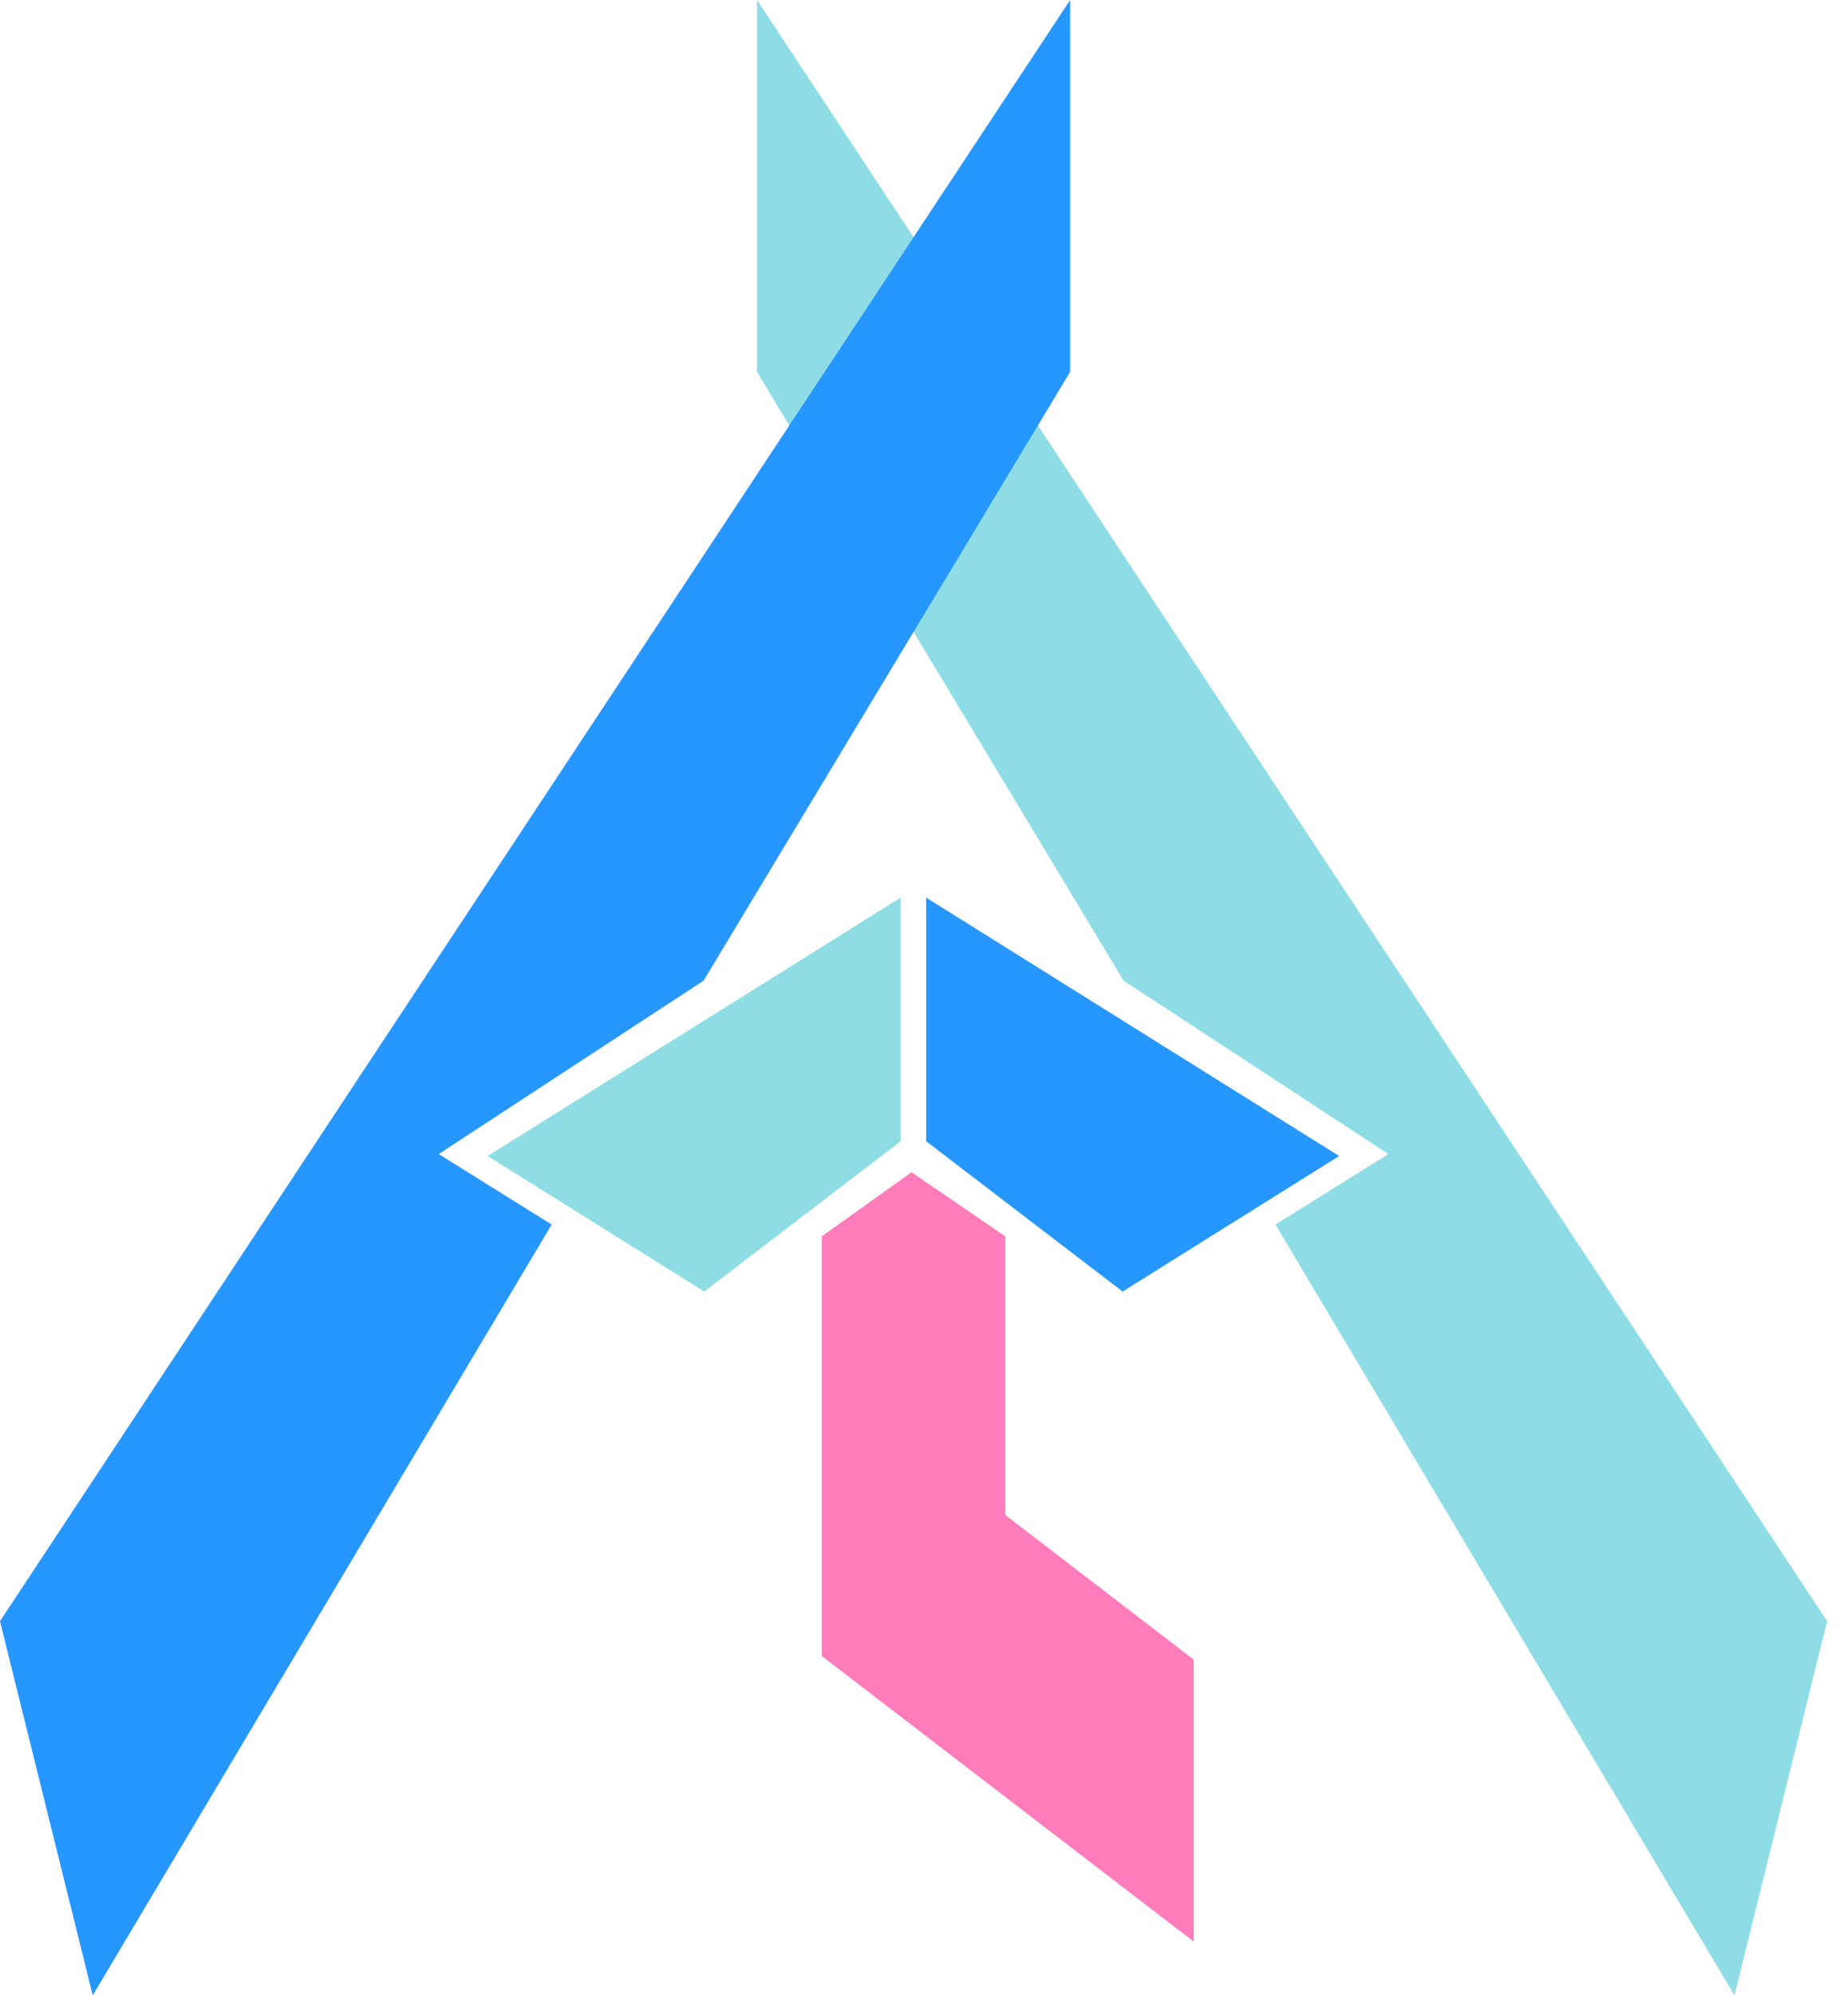<svg width="63" height="68" viewBox="0 0 63 68" fill="none" xmlns="http://www.w3.org/2000/svg">
<path d="M62.289 55.25L25.807 0L25.807 12.673L34.138 26.505L38.303 33.421L47.332 39.33L43.482 41.733L59.129 68L62.289 55.25Z" fill="#8EDDE6"/>
<path d="M0 55.25L36.482 0L36.482 12.673L28.151 26.505L23.986 33.421L14.957 39.33L18.807 41.733L3.161 68L0 55.25Z" fill="#2697FE"/>
<path d="M38.271 44.016L45.653 39.397L31.573 30.59V38.893L38.271 44.016Z" fill="#2697FE"/>
<path d="M24.009 44.016L16.626 39.397L30.706 30.59V38.893L24.009 44.016Z" fill="#8EDDE5"/>
<path d="M34.272 51.631V42.135L31.075 39.95L28.014 42.135V56.436L40.696 66.17V56.56L34.272 51.631Z" fill="#FF7CBB"/>
</svg>
